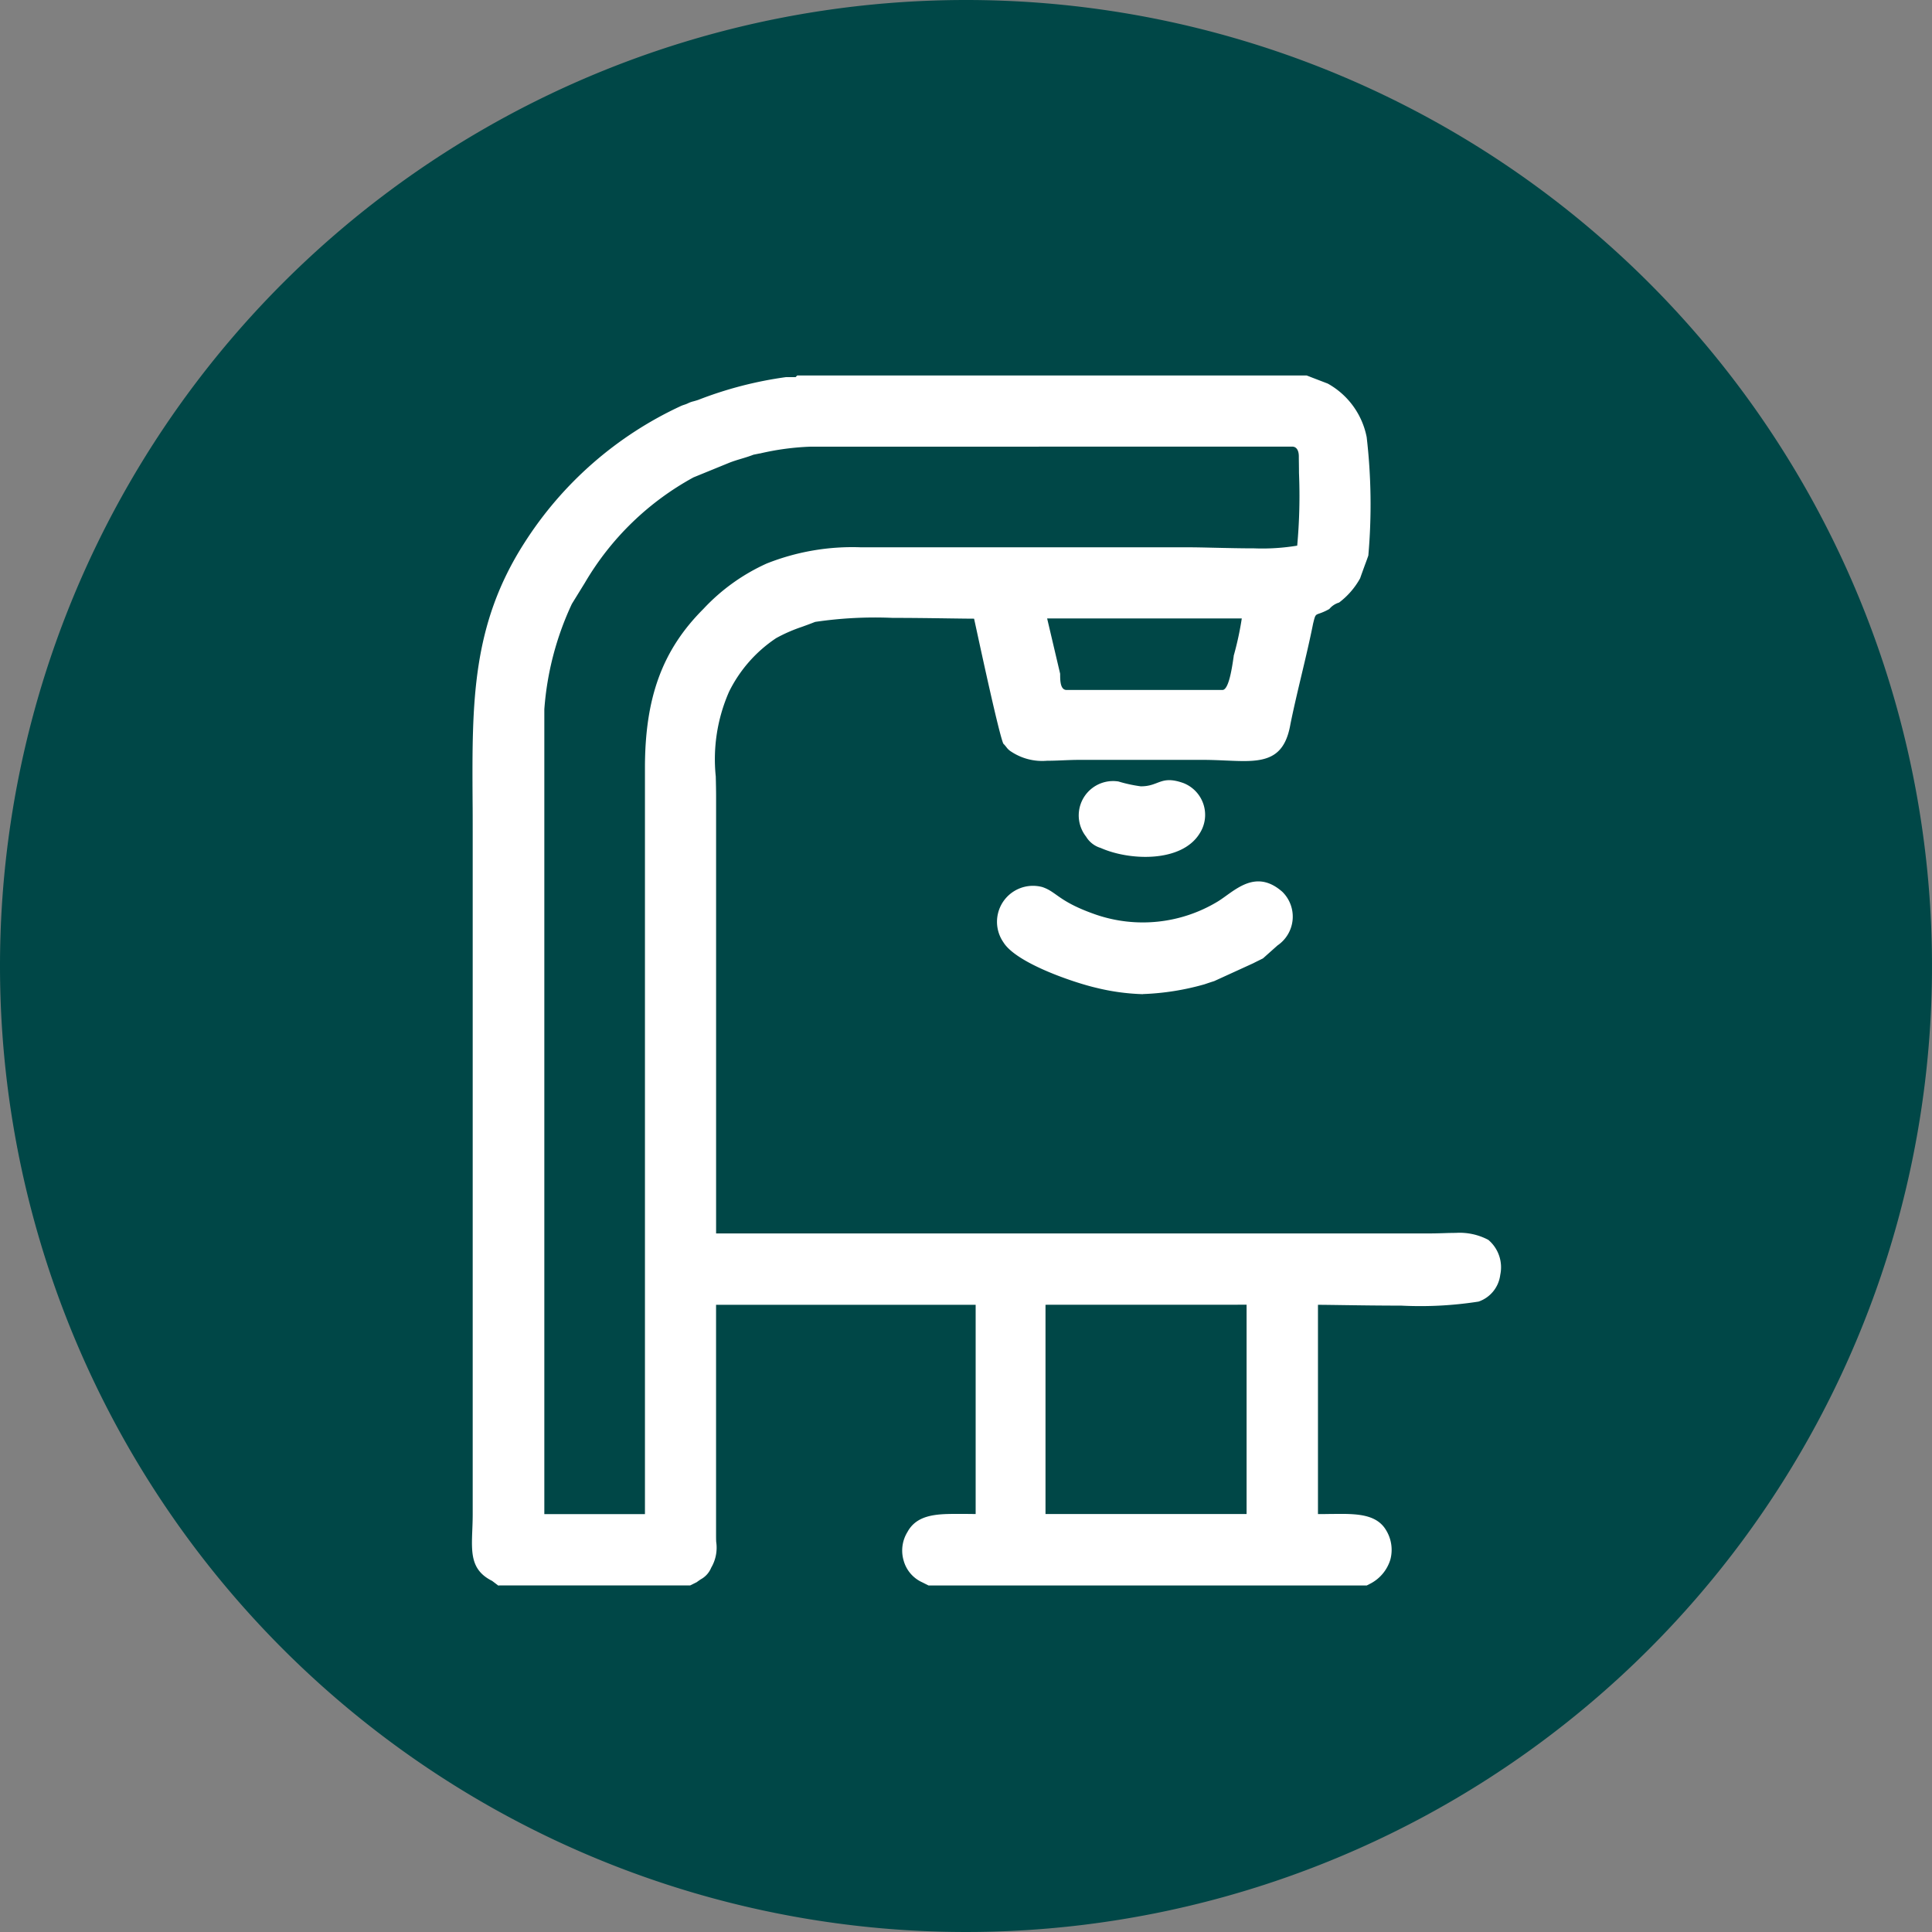 <svg xmlns="http://www.w3.org/2000/svg" width="108.482" height="108.482" viewBox="0 0 108.482 108.482">
  <rect x="0" y="0" width="108.482" height="108.482" fill="#808080" stroke="none"/>
  <g id="Radiology" transform="translate(-595 -2548)">
    <path id="Path_9670" data-name="Path 9670" d="M996.261,2930.73a54.241,54.241,0,1,1-54.241,54.241A54.242,54.242,0,0,1,996.261,2930.73Z" transform="translate(-347.02 -382.73)" fill="#004747"/>
    <path id="Path_9671" data-name="Path 9671" d="M1082.907,3034.98a7.925,7.925,0,0,1-1.273-.274,1.928,1.928,0,0,0-1.821,3.095,1.433,1.433,0,0,0,.822.637c1.64.729,4.553.822,5.557-.818a1.918,1.918,0,0,0-.911-2.825c-1.273-.455-1.366.181-2.37.181Zm.093,11.662a14.448,14.448,0,0,0,3.462-.548c.274-.093.274-.093.548-.181l2.188-1c.181-.093.363-.181.548-.274l.818-.729a1.955,1.955,0,0,0,.274-3.006c-1.547-1.366-2.732,0-3.643.548a8.128,8.128,0,0,1-6.83.729c-2.1-.729-2.188-1.273-3.006-1.547a2.02,2.02,0,0,0-2.188,3.1c.729,1.185,4.01,2.277,5.194,2.551a12.373,12.373,0,0,0,2.644.363Z" transform="translate(-423.83 -442.825)" fill="#fff" fill-rule="evenodd"/>
    <path id="Exclusion_1" data-name="Exclusion 1" d="M2173.5,67.961h0l-.362-.274c-1.2-.6-1.165-1.551-1.114-2.864.011-.277.022-.564.022-.872V25.6c0-.605,0-1.224-.006-1.722-.031-5.513-.055-9.868,2.919-14.493a20.757,20.757,0,0,1,8.745-7.653,1.592,1.592,0,0,1,.22-.086,1.512,1.512,0,0,0,.235-.094,1.469,1.469,0,0,1,.288-.1c.072-.02.151-.042.26-.078a21.648,21.648,0,0,1,4.92-1.278h.548l.093-.093h28.606l1.185.455a4.406,4.406,0,0,1,2.184,3.006,32.735,32.735,0,0,1,.093,6.649c-.041.12-.116.329-.2.55l-.015.042c-.091.25-.194.533-.244.682a4.32,4.32,0,0,1-1.184,1.366,1.134,1.134,0,0,0-.547.361,3.2,3.2,0,0,1-.562.254c-.229.08-.229.08-.349.565-.186.936-.421,1.927-.649,2.884-.218.919-.444,1.87-.625,2.766-.3,1.731-1.187,2.07-2.62,2.07-.312,0-.648-.015-1-.03-.413-.018-.839-.037-1.3-.037h-6.923c-.317,0-.637.013-.947.026s-.6.024-.883.024a3.149,3.149,0,0,1-1.994-.506.947.947,0,0,1-.287-.266c-.051-.062-.1-.125-.168-.19-.24-.556-1.174-4.869-1.526-6.493l-.014-.064c-.045-.206-.079-.364-.1-.459-.3,0-.77-.007-1.361-.015-.92-.013-2.065-.03-3.211-.03a22.947,22.947,0,0,0-4.354.226c-.284.113-.527.2-.741.278a8.763,8.763,0,0,0-1.447.633,7.711,7.711,0,0,0-2.643,3.006,9.415,9.415,0,0,0-.747,4.769v.023c.009.362.018.736.018,1.128v24.5h40.082c.266,0,.524-.008.773-.016s.462-.014.683-.014a3.43,3.43,0,0,1,1.824.393,2.018,2.018,0,0,1,.668,1.964,1.823,1.823,0,0,1-1.216,1.5,21.184,21.184,0,0,1-4.346.227c-1.207,0-2.455-.018-3.366-.031-.576-.008-1.031-.015-1.307-.015v11.75h.089c.192,0,.38,0,.563-.005.2,0,.4-.005.587-.005,1.082,0,2.094.071,2.59.922a2.113,2.113,0,0,1,.235,1.646,2.263,2.263,0,0,1-1.146,1.36l-.182.093h-24.6l-.363-.182a1.89,1.89,0,0,1-1.039-1.223,1.986,1.986,0,0,1,.216-1.6c.506-.936,1.547-1.014,2.661-1.014.179,0,.361,0,.554,0s.406.005.614.005V52.184h-14.576V65.03c0,.159,0,.308.006.44v.014a2.218,2.218,0,0,1-.279,1.461,1.3,1.3,0,0,1-.587.654l0,0c-.072.049-.147.1-.227.16l-.367.182h-10.747l-.012.016ZM2191,4a14.7,14.7,0,0,0-2.823.381l-.021,0-.345.07c-.227.09-.457.159-.68.226s-.458.138-.686.229l-2,.817a15.888,15.888,0,0,0-6.1,5.92l-.73,1.184a16.832,16.832,0,0,0-1.547,5.92l0,0V63.938h5.65v-41.9c0-3.957.981-6.627,3.28-8.926a11.093,11.093,0,0,1,3.555-2.551,13.016,13.016,0,0,1,5.283-.911h18.4c.366,0,.854.011,1.42.024.711.016,1.516.035,2.272.035a12,12,0,0,0,2.414-.152,30.747,30.747,0,0,0,.1-4.085V5.462c0-.35-.009-.68-.009-.917,0-.343-.137-.548-.367-.548Zm13.209,48.182V63.93H2215.5V52.179Zm.093-38.532h0l.729,3.1c0,.363,0,.911.363.911h8.749c.357,0,.536-1.227.632-1.887l0-.028a17.536,17.536,0,0,0,.455-2.1H2204.3Z" transform="translate(-1550.504 2569.081)" fill="#fff"/>
  </g>
</svg>
